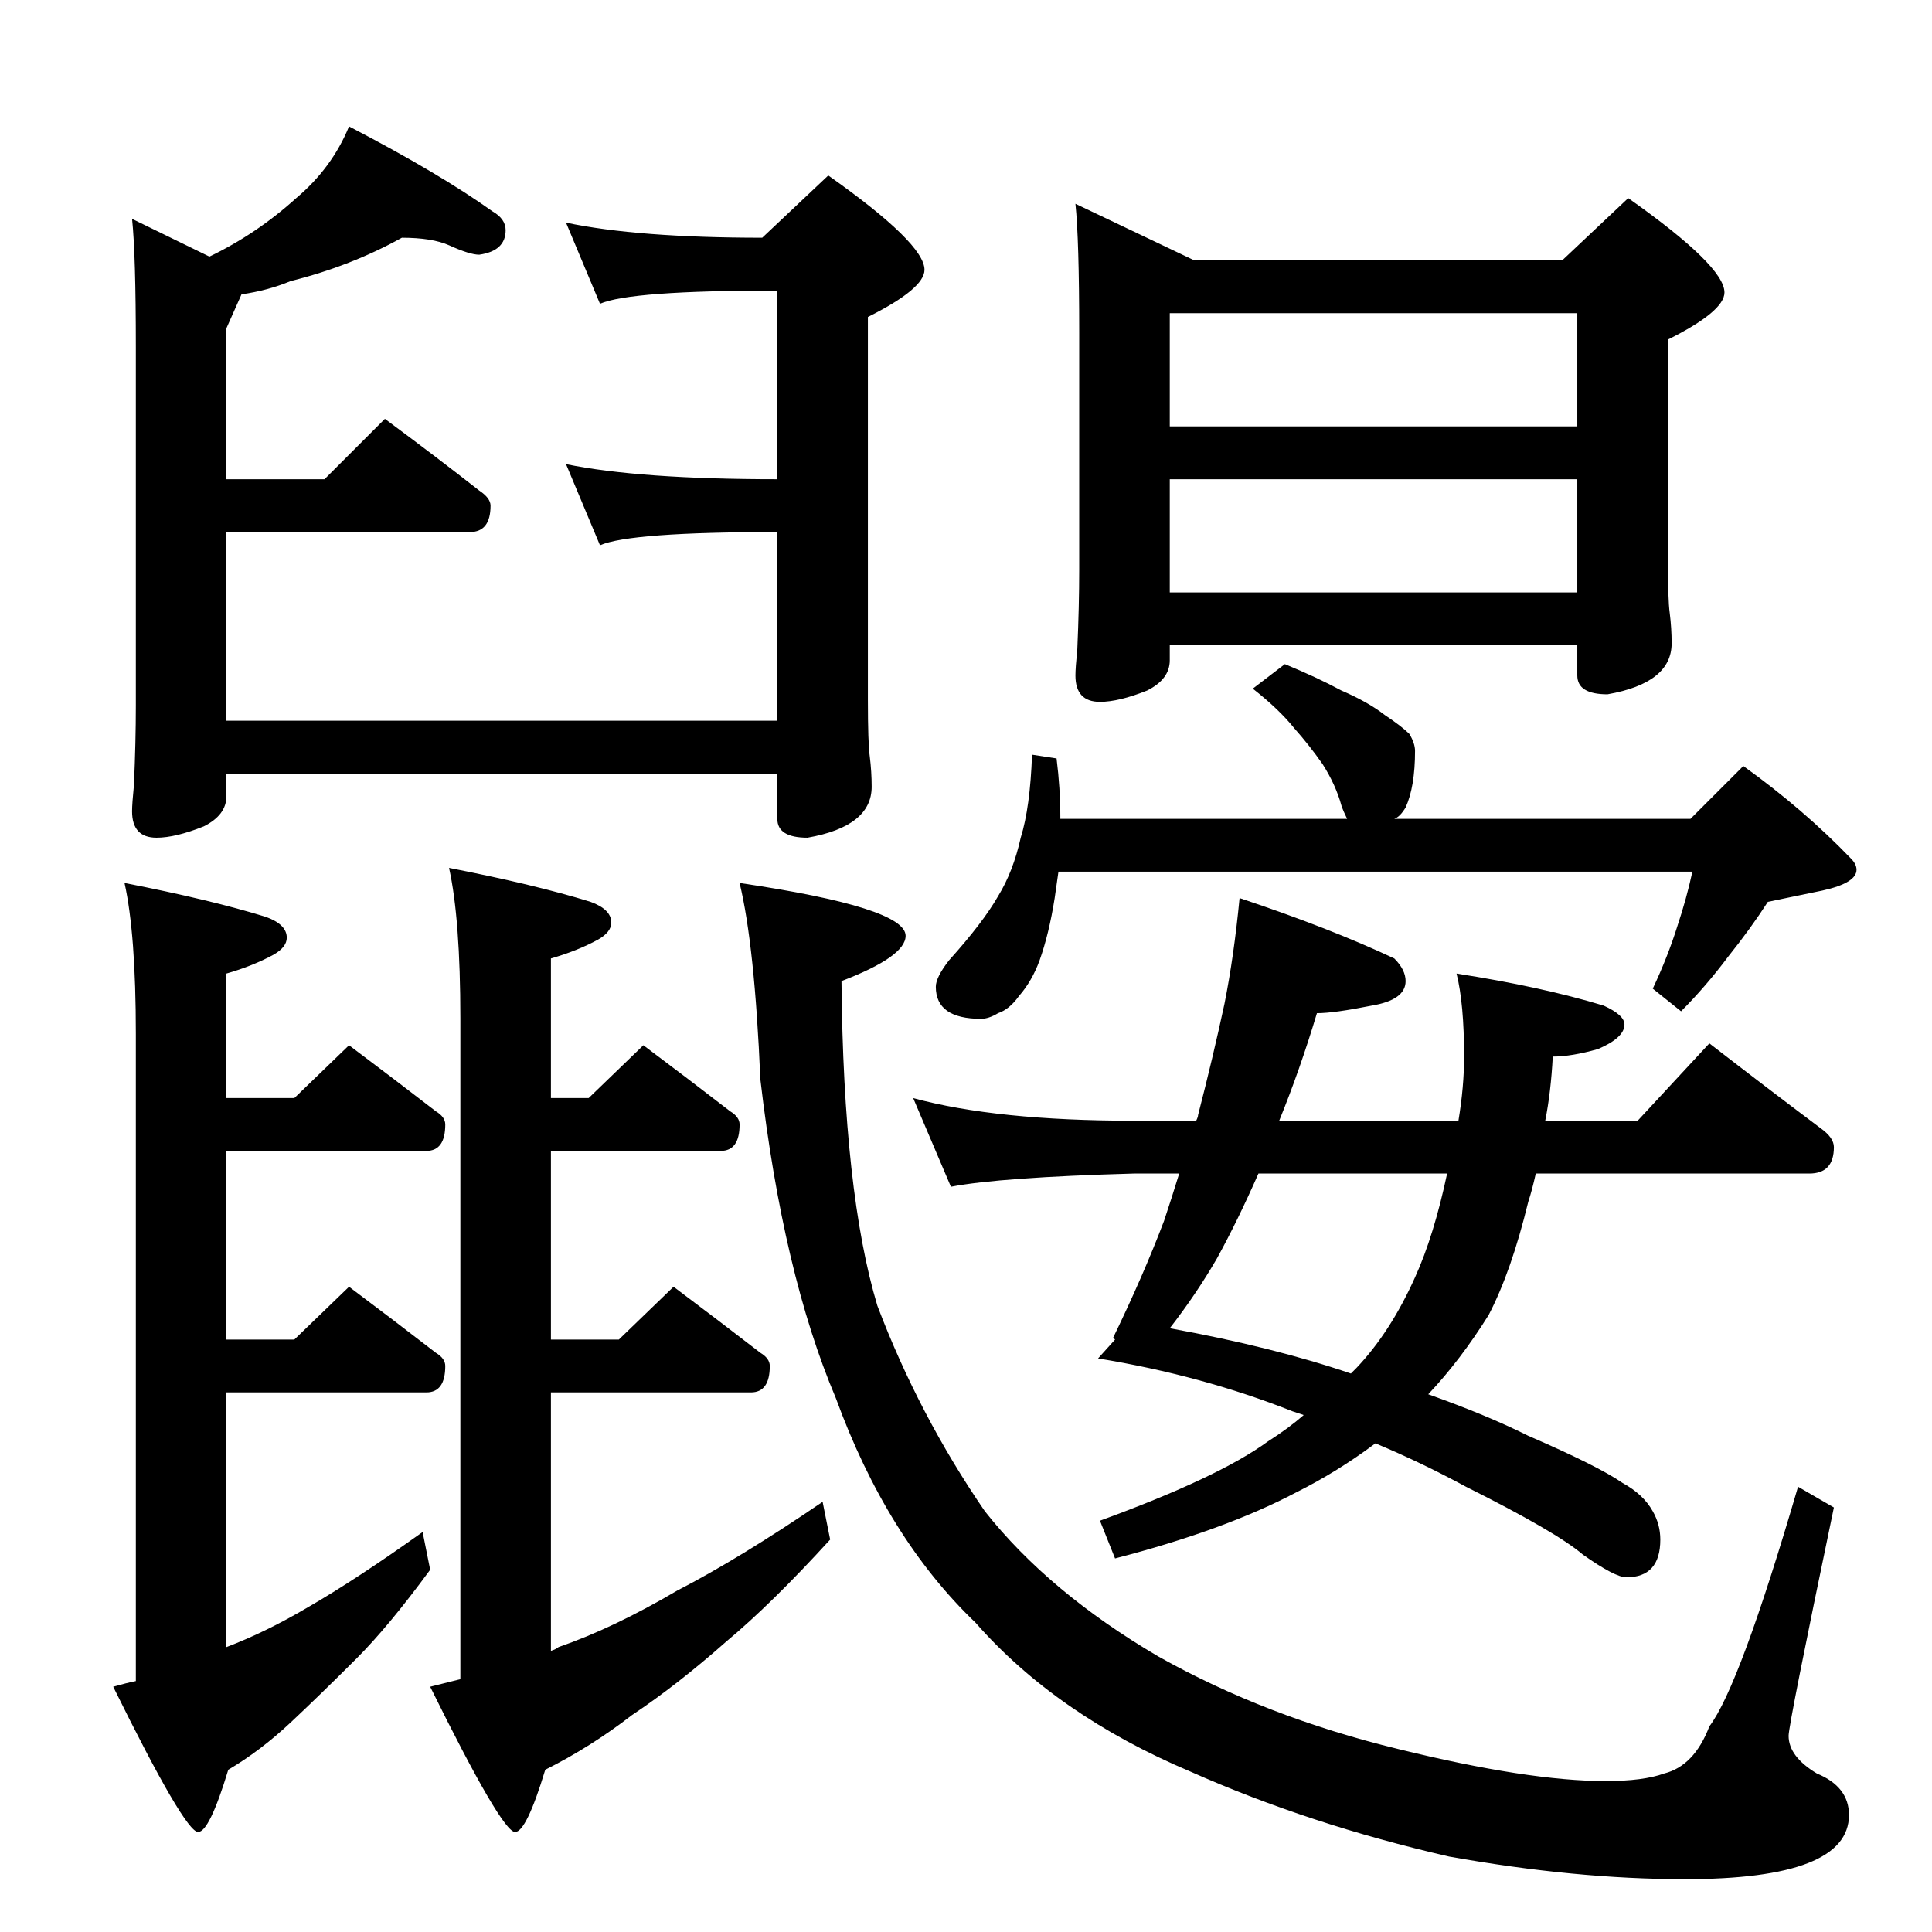 <?xml version="1.0" standalone="no"?>
<!DOCTYPE svg PUBLIC "-//W3C//DTD SVG 1.1//EN" "http://www.w3.org/Graphics/SVG/1.1/DTD/svg11.dtd" >
<svg xmlns="http://www.w3.org/2000/svg" xmlns:xlink="http://www.w3.org/1999/xlink" version="1.1" viewBox="0 -204 1024 1024">
  <g transform="matrix(1 0 0 -1 0 820)">
   <path fill="currentColor"
d="M213 898q-27 -15 -59 -23q-12 -5 -26 -7l-8 -18v-80h52l32 32q27 -20 50 -38q6 -4 6 -8q0 -14 -11 -14h-129v-100h292v100q-78 0 -94 -7l-18 43q39 -8 112 -8v100q-78 0 -94 -7l-18 43q38 -8 104 -8l35 33q51 -36 51 -50q0 -10 -30 -25v-203q0 -23 1 -30q1 -8 1 -16
q0 -21 -34 -27q-16 0 -16 10v24h-292v-12q0 -10 -12 -16q-15 -6 -25 -6q-13 0 -13 14q0 4 1 14q1 23 1 42v190q0 49 -2 68l41 -20q25 12 46 31q19 16 28 38q48 -25 76 -45q7 -4 7 -10q0 -11 -14 -13q-5 0 -16 5q-9 4 -25 4zM66 556q46 -9 75 -18q11 -4 11 -11q0 -5 -7 -9
q-11 -6 -25 -10v-66h36l29 28q24 -18 46 -35q5 -3 5 -7q0 -14 -10 -14h-106v-100h36l29 28q24 -18 46 -35q5 -3 5 -7q0 -14 -10 -14h-106v-135q21 8 43 21q26 15 61 40l4 -20q-22 -30 -39 -47q-19 -19 -35 -34t-33 -25q-10 -33 -16 -33q-7 0 -45 77q7 2 12 3v343q0 53 -6 80
zM238 564q46 -9 75 -18q11 -4 11 -11q0 -5 -7 -9q-11 -6 -25 -10v-74h20l29 28q24 -18 46 -35q5 -3 5 -7q0 -14 -10 -14h-90v-100h36l29 28q24 -18 46 -35q5 -3 5 -7q0 -14 -10 -14h-106v-137q3 1 4 2q29 10 63 30q33 17 77 47l4 -20q-31 -34 -55 -54q-26 -23 -50 -39
q-22 -17 -46 -29q-10 -33 -16 -33q-7 0 -45 77l16 4v350q0 53 -6 80zM392 556q88 -13 88 -28q0 -11 -34 -24q1 -112 19 -172q22 -58 57 -109q34 -43 92 -77q57 -32 127 -49q69 -17 110 -17q20 0 31 4q16 4 24 25q16 21 47 127l19 -11q-24 -115 -24 -121q0 -11 15 -20
q17 -7 17 -22q0 -34 -87 -34q-58 0 -125 12q-74 17 -137 45q-71 30 -114 79q-47 45 -74 119q-28 66 -40 169q-3 71 -11 104zM570 916l63 -30h195l35 33q51 -36 51 -50q0 -10 -30 -25v-115q0 -23 1 -30q1 -8 1 -16q0 -21 -34 -27q-16 0 -16 10v16h-216v-8q0 -10 -12 -16
q-15 -6 -25 -6q-13 0 -13 14q0 4 1 14q1 23 1 42v126q0 49 -2 68zM620 710h216v60h-216v-60zM620 798h216v60h-216v-60zM681 672q17 -7 30 -14q14 -6 23 -13q9 -6 13 -10q3 -5 3 -9q0 -19 -5 -30q-3 -5 -6 -6h157l28 28q32 -23 57 -49q3 -3 3 -6q0 -7 -18 -11l-29 -6
q-9 -14 -21 -29q-12 -16 -25 -29l-15 12q8 17 13 33q5 15 8 29h-336l-2 -14q-3 -19 -8 -33q-4 -11 -11 -19q-5 -7 -11 -9q-5 -3 -9 -3q-24 0 -24 17q0 5 7 14q18 20 26 34q8 13 12 31q5 16 6 44l13 -2q2 -16 2 -31v-1h152q-2 4 -3 7q-3 11 -10 22q-7 10 -15 19q-8 10 -22 21
zM657 548q48 -16 82 -32q6 -6 6 -12q0 -10 -18 -13q-20 -4 -29 -4q-9 -30 -20 -57h95q3 18 3 34q0 28 -4 44q45 -7 78 -17q11 -5 11 -10q0 -7 -14 -13q-14 -4 -24 -4q-1 -19 -4 -34h49l38 41q31 -24 59 -45q7 -5 7 -10q0 -14 -13 -14h-145q-2 -9 -4 -15q-9 -37 -21 -60
q-15 -24 -32 -42q31 -11 53 -22q37 -16 50 -25q11 -6 16 -15q4 -7 4 -15q0 -20 -18 -20q-6 0 -23 12q-14 12 -62 36q-24 13 -48 23q-20 -15 -42 -26q-38 -20 -96 -35l-8 20q63 23 89 42q11 7 19 14l-6 2q-48 19 -103 28l9 10l-1 1q16 33 27 62q4 12 8 25h-24q-71 -2 -97 -7
l-20 47q44 -12 117 -12h33q1 2 1 3q8 31 14 59q5 25 8 56zM767 402h-100q-11 -25 -22 -45q-11 -19 -25 -37q55 -10 96 -24l3 3q18 19 31 48q10 22 17 55z" />
  </g>

</svg>
